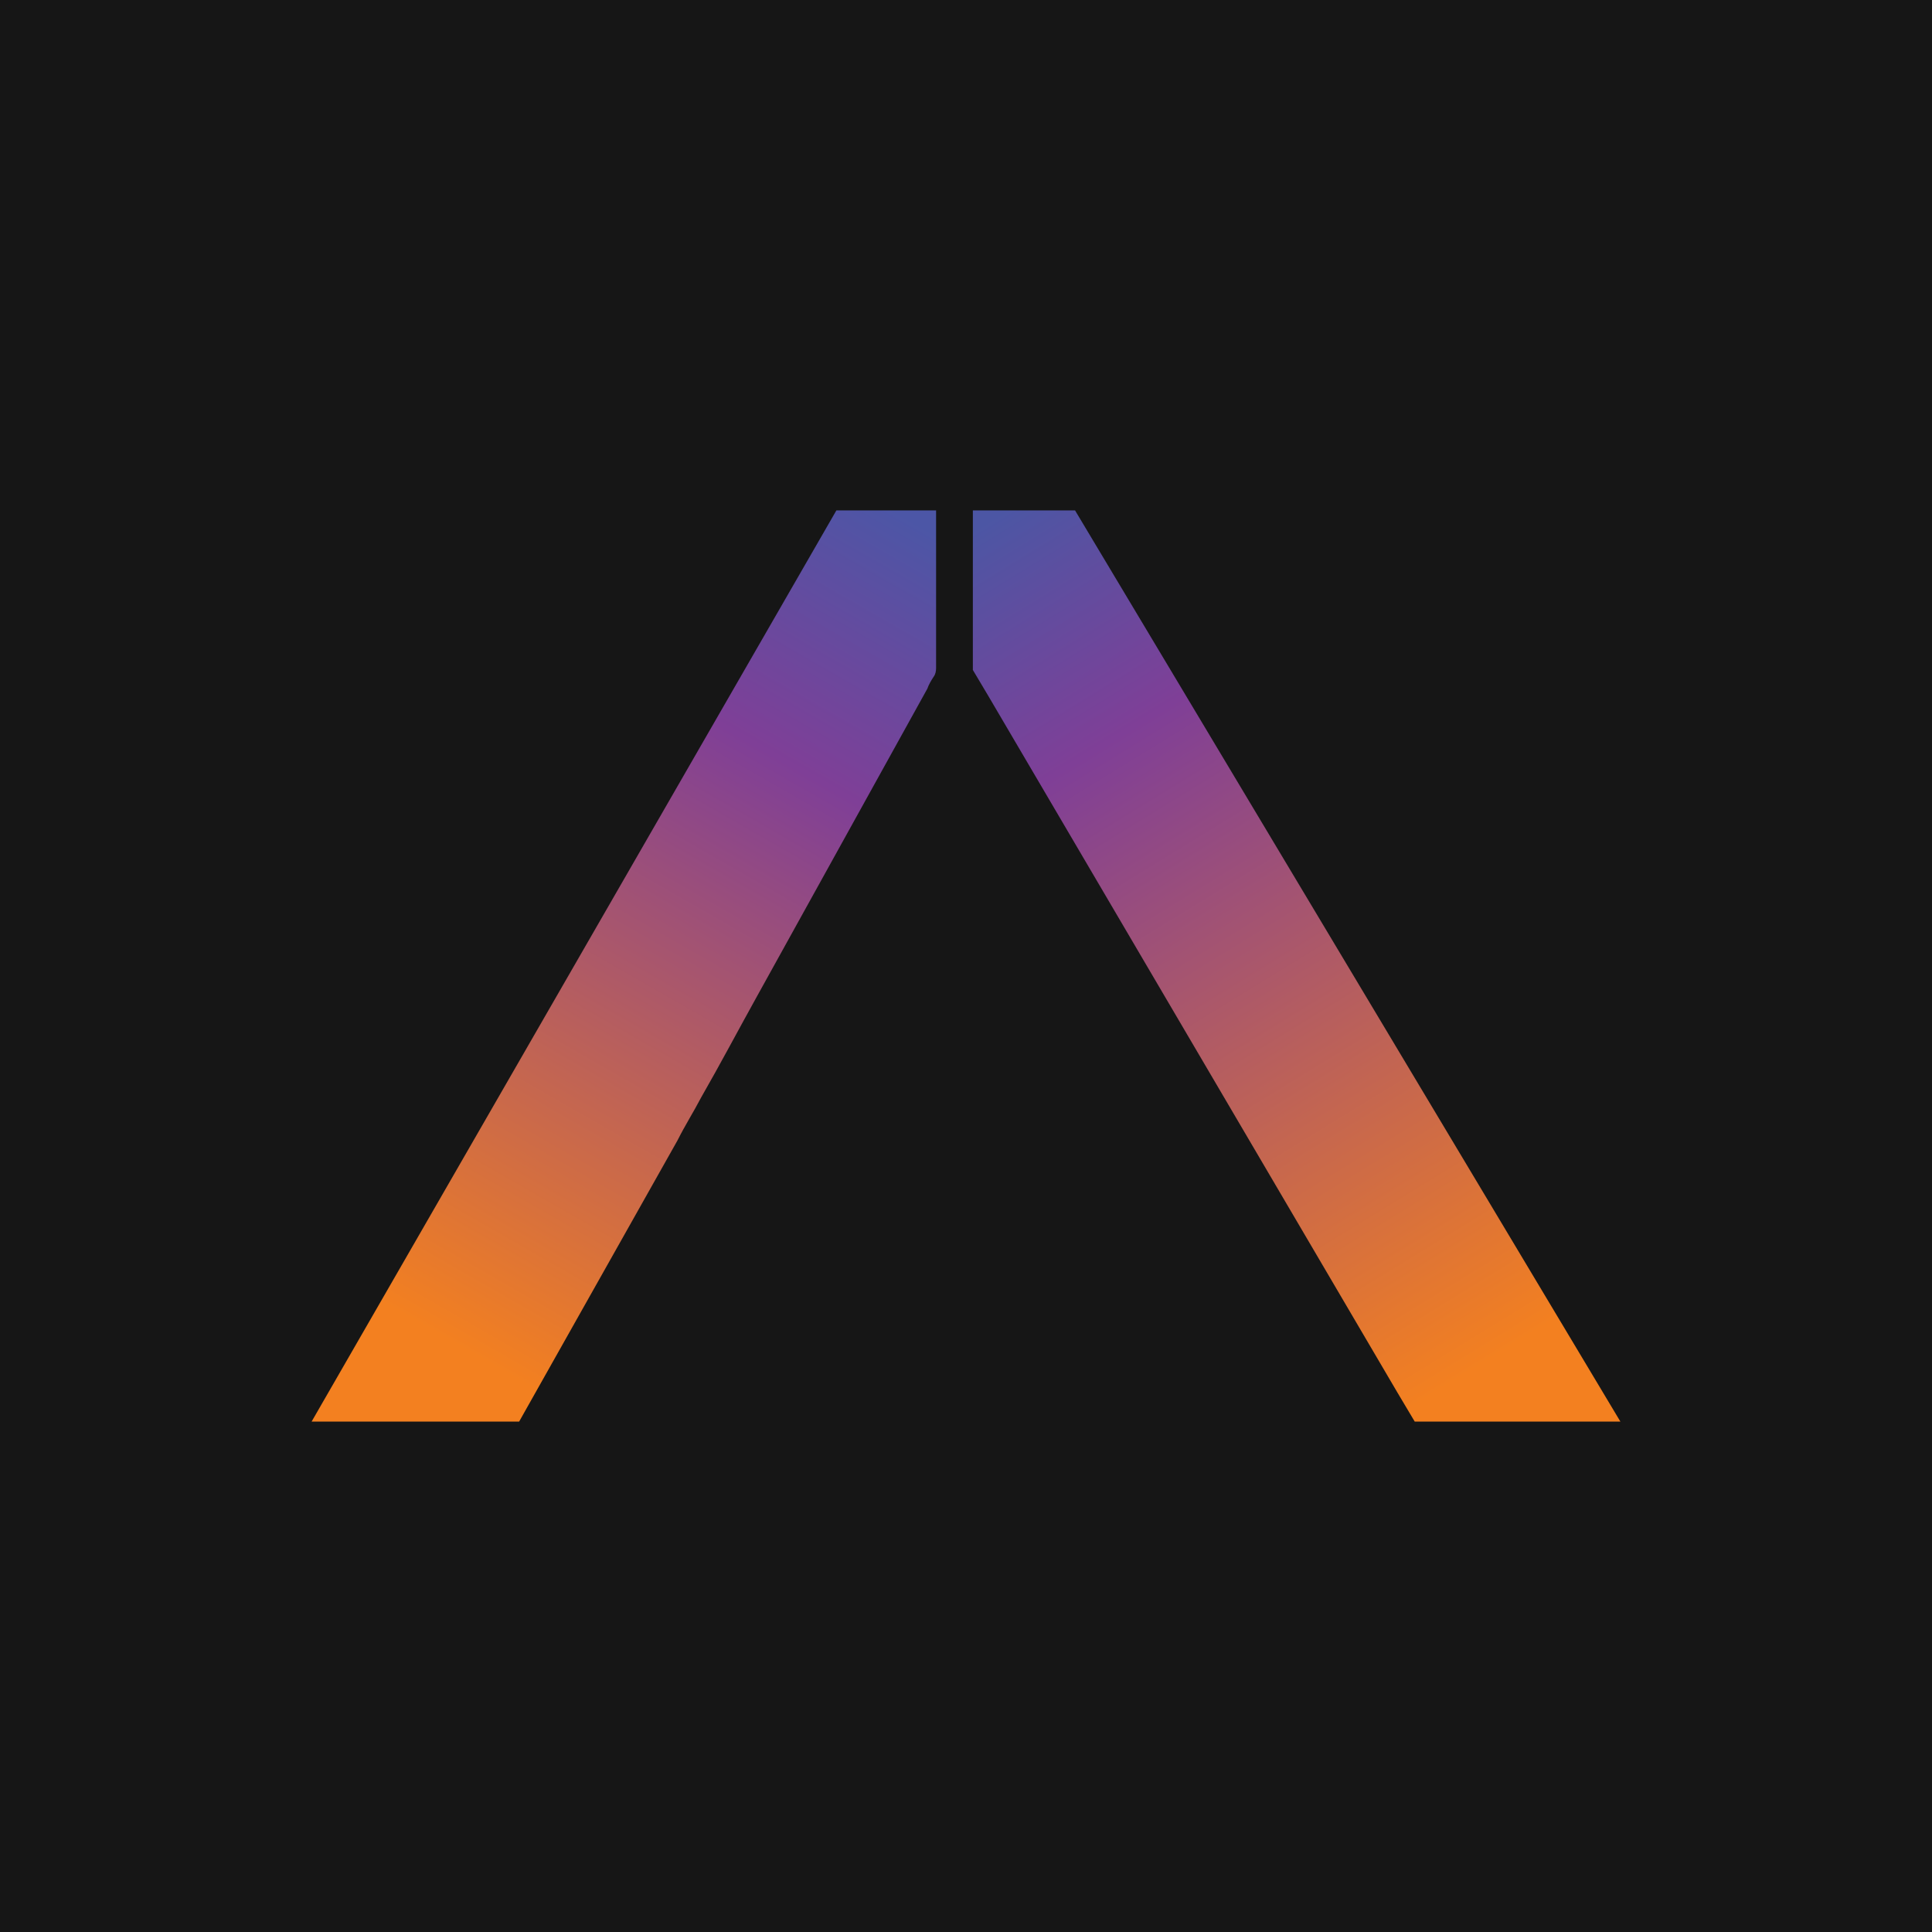 <?xml version="1.0" encoding="utf-8"?>
<!-- Generator: Adobe Illustrator 24.1.2, SVG Export Plug-In . SVG Version: 6.00 Build 0)  -->
<svg version="1.1" id="Layer_1" xmlns="http://www.w3.org/2000/svg" xmlns:xlink="http://www.w3.org/1999/xlink" x="0px" y="0px"
	 viewBox="0 0 31 31" style="enable-background:new 0 0 31 31;" xml:space="preserve">
<style type="text/css">
	.st0{fill:#161616;}
	.st1{fill:url(#SVGID_1_);}
	.st2{fill:url(#SVGID_2_);}
</style>
<rect class="st0" width="31" height="31"/>
<g>
	<linearGradient id="SVGID_1_" gradientUnits="userSpaceOnUse" x1="6.806" y1="22.567" x2="14.873" y2="8.481">
		<stop  offset="0.068" style="stop-color:#F38020"/>
		<stop  offset="0.731" style="stop-color:#7F3F97"/>
		<stop  offset="1" style="stop-color:#4C56A6"/>
	</linearGradient>
	<path class="st1" d="M5,22.81l8.42-14.62h1.6v2.53c0,0.05-0.01,0.1-0.04,0.14c-0.04,0.06-0.08,0.13-0.1,0.19l-2.73,4.93
		c-0.3,0.54-0.59,1.09-0.9,1.63c-0.12,0.23-0.26,0.45-0.38,0.69l-2.54,4.51H5z"/>
	<linearGradient id="SVGID_2_" gradientUnits="userSpaceOnUse" x1="24.123" y1="22.267" x2="15.664" y2="8.473">
		<stop  offset="0.03" style="stop-color:#F38020"/>
		<stop  offset="0.751" style="stop-color:#7F3F97"/>
		<stop  offset="1" style="stop-color:#4C56A4"/>
	</linearGradient>
	<polygon class="st2" points="26,22.81 22.7,22.81 22.42,22.34 15.86,11.17 15.61,10.75 15.61,8.19 17.25,8.19 	"/>
</g>
</svg>
